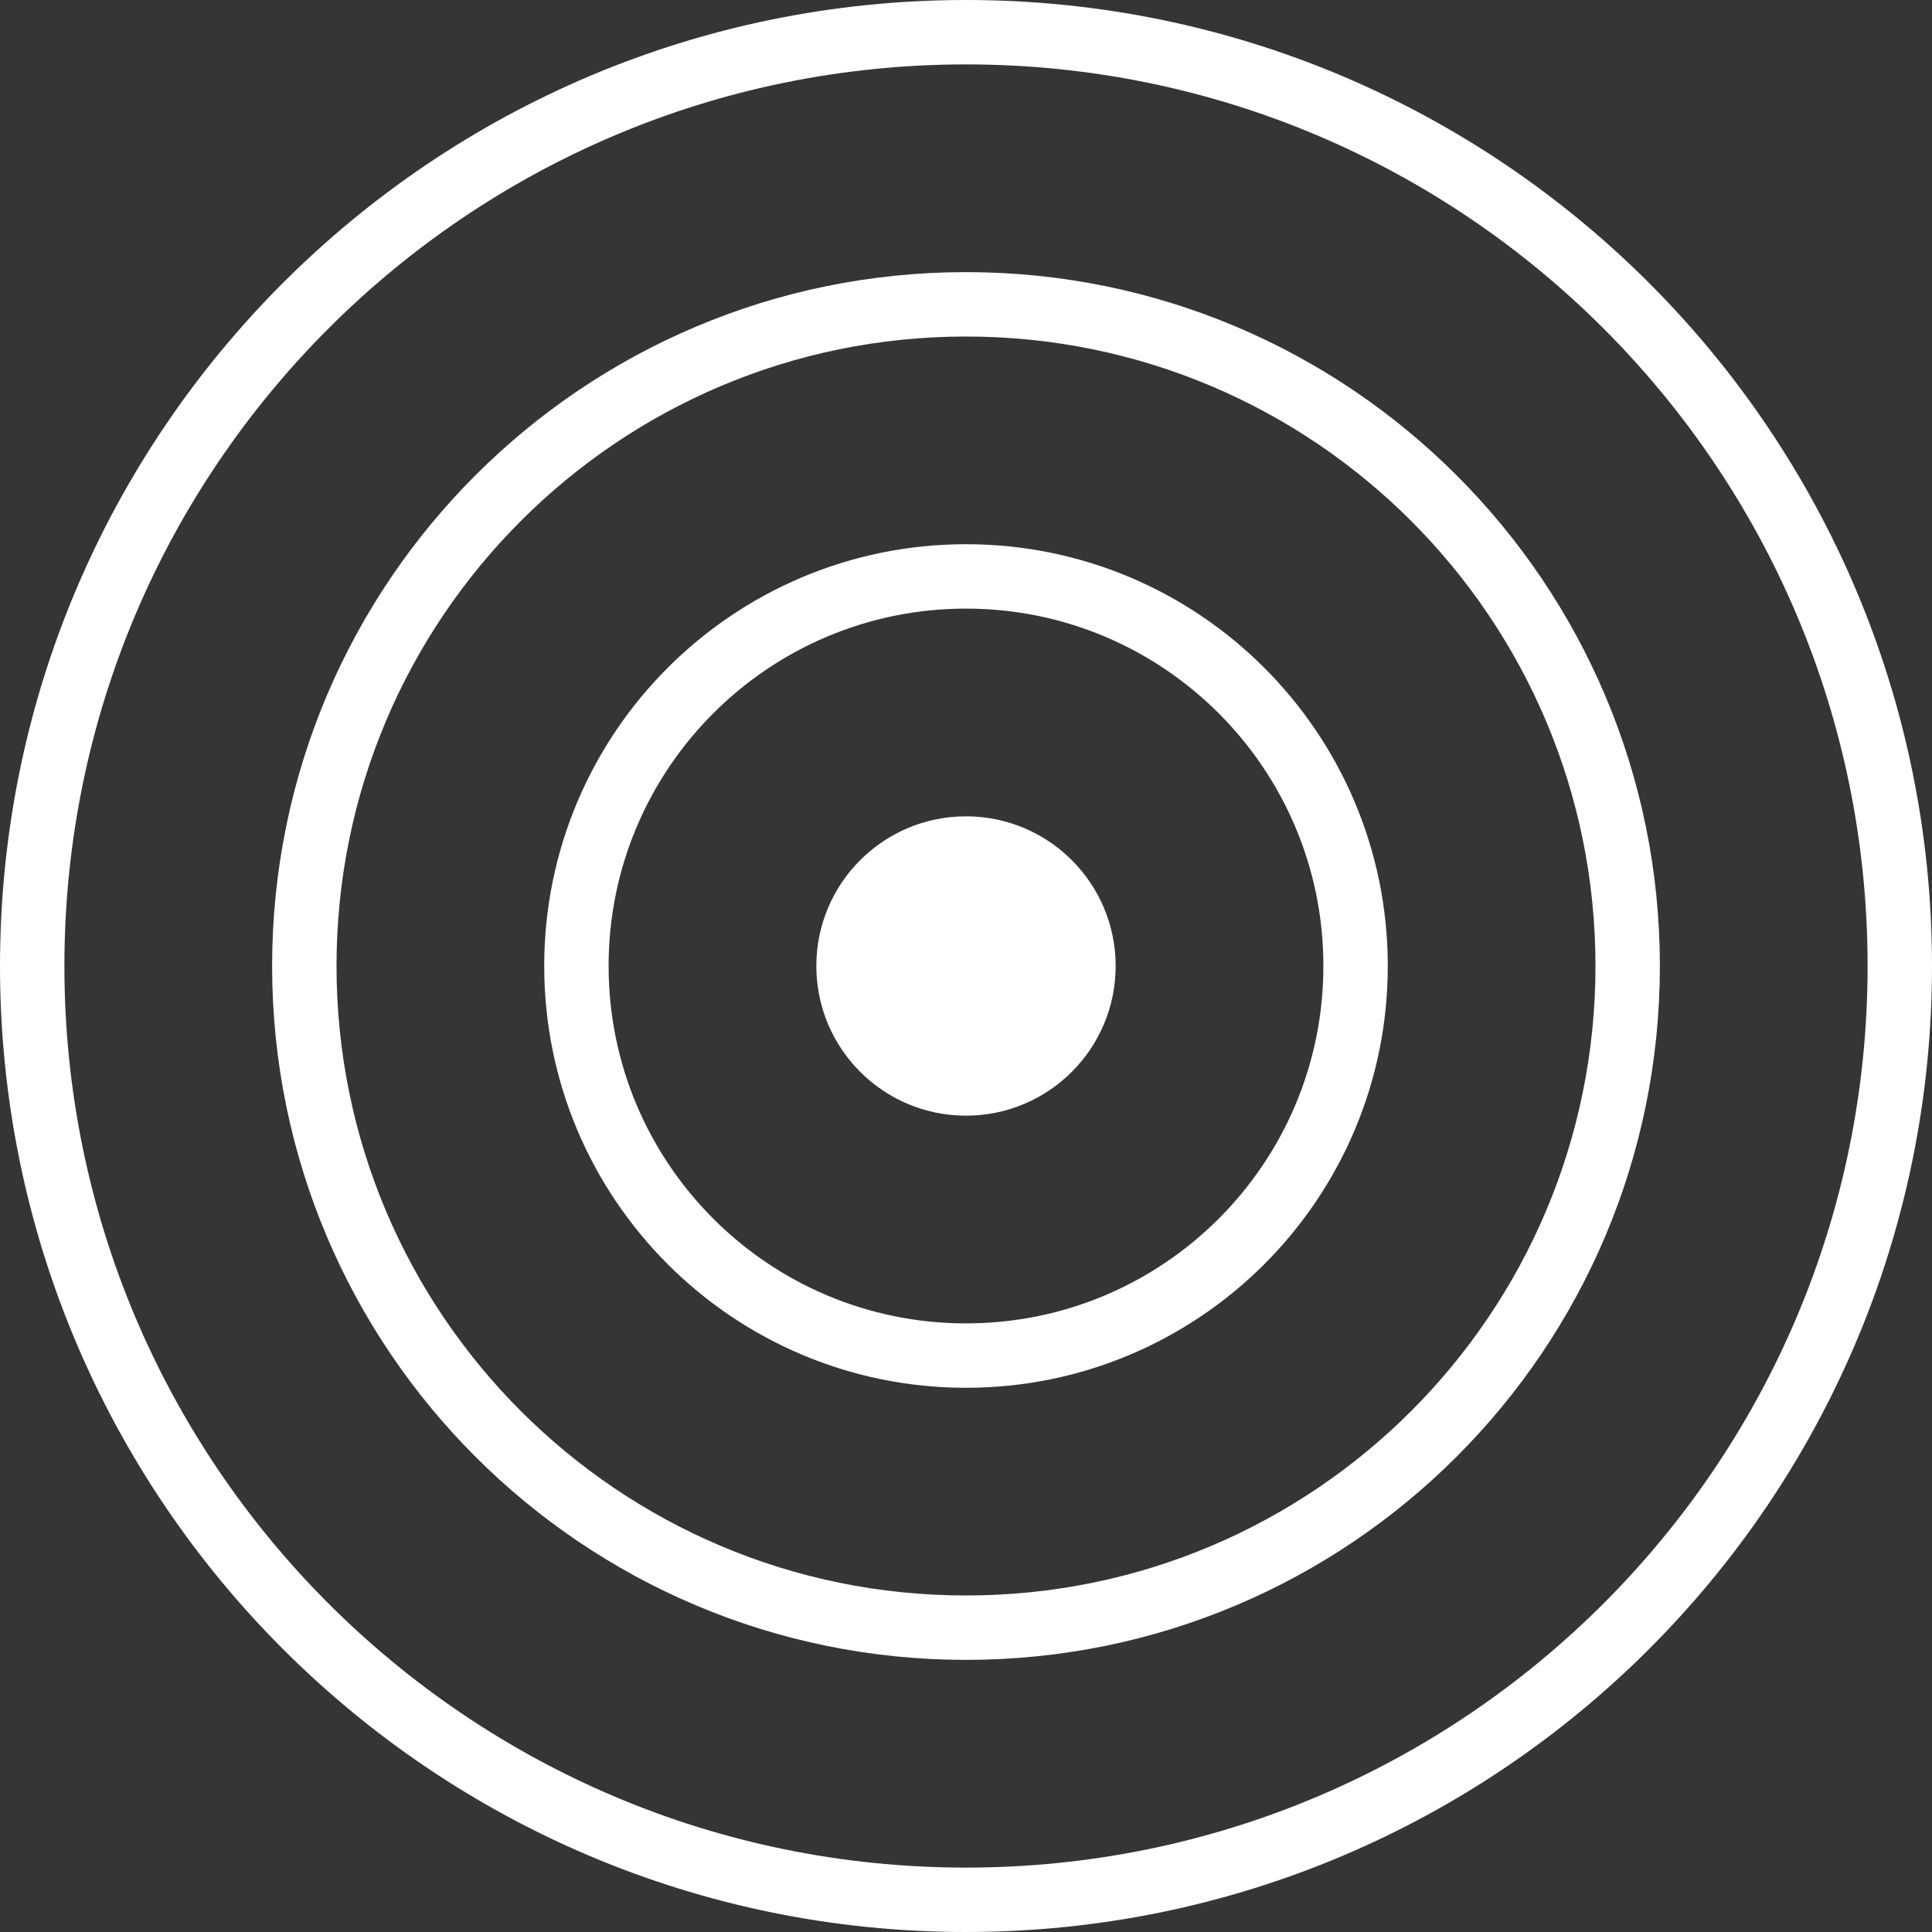 <svg width="60" height="60" viewBox="0 0 60 60" fill="none" xmlns="http://www.w3.org/2000/svg">
<rect x="0" y="0" width="60" height="60" fill="#333333" stroke="none"/>
<path opacity="0.01" fill-rule="evenodd" clip-rule="evenodd" d="M0 0H60V60H0V0Z" fill="white"/>
<path d="M59 30C59 46.016 46.016 59 30 59C13.984 59 1 46.016 1 30C1 13.984 13.984 1 30 1C46.016 1 59 13.984 59 30Z" stroke="white" stroke-width="2"/>
<path d="M50.549 30C50.549 41.349 41.349 50.549 30 50.549C18.651 50.549 9.451 41.349 9.451 30C9.451 18.651 18.651 9.451 30 9.451C41.349 9.451 50.549 18.651 50.549 30Z" stroke="white" stroke-width="2"/>
<path d="M42.099 30C42.099 36.682 36.682 42.099 30 42.099C23.318 42.099 17.901 36.682 17.901 30C17.901 23.318 23.318 17.901 30 17.901C36.682 17.901 42.099 23.318 42.099 30Z" stroke="white" stroke-width="2"/>
<path fill-rule="evenodd" clip-rule="evenodd" d="M30 34.648C32.567 34.648 34.648 32.567 34.648 30C34.648 27.433 32.567 25.352 30 25.352C27.433 25.352 25.352 27.433 25.352 30C25.352 32.567 27.433 34.648 30 34.648Z" fill="white"/>
</svg>
